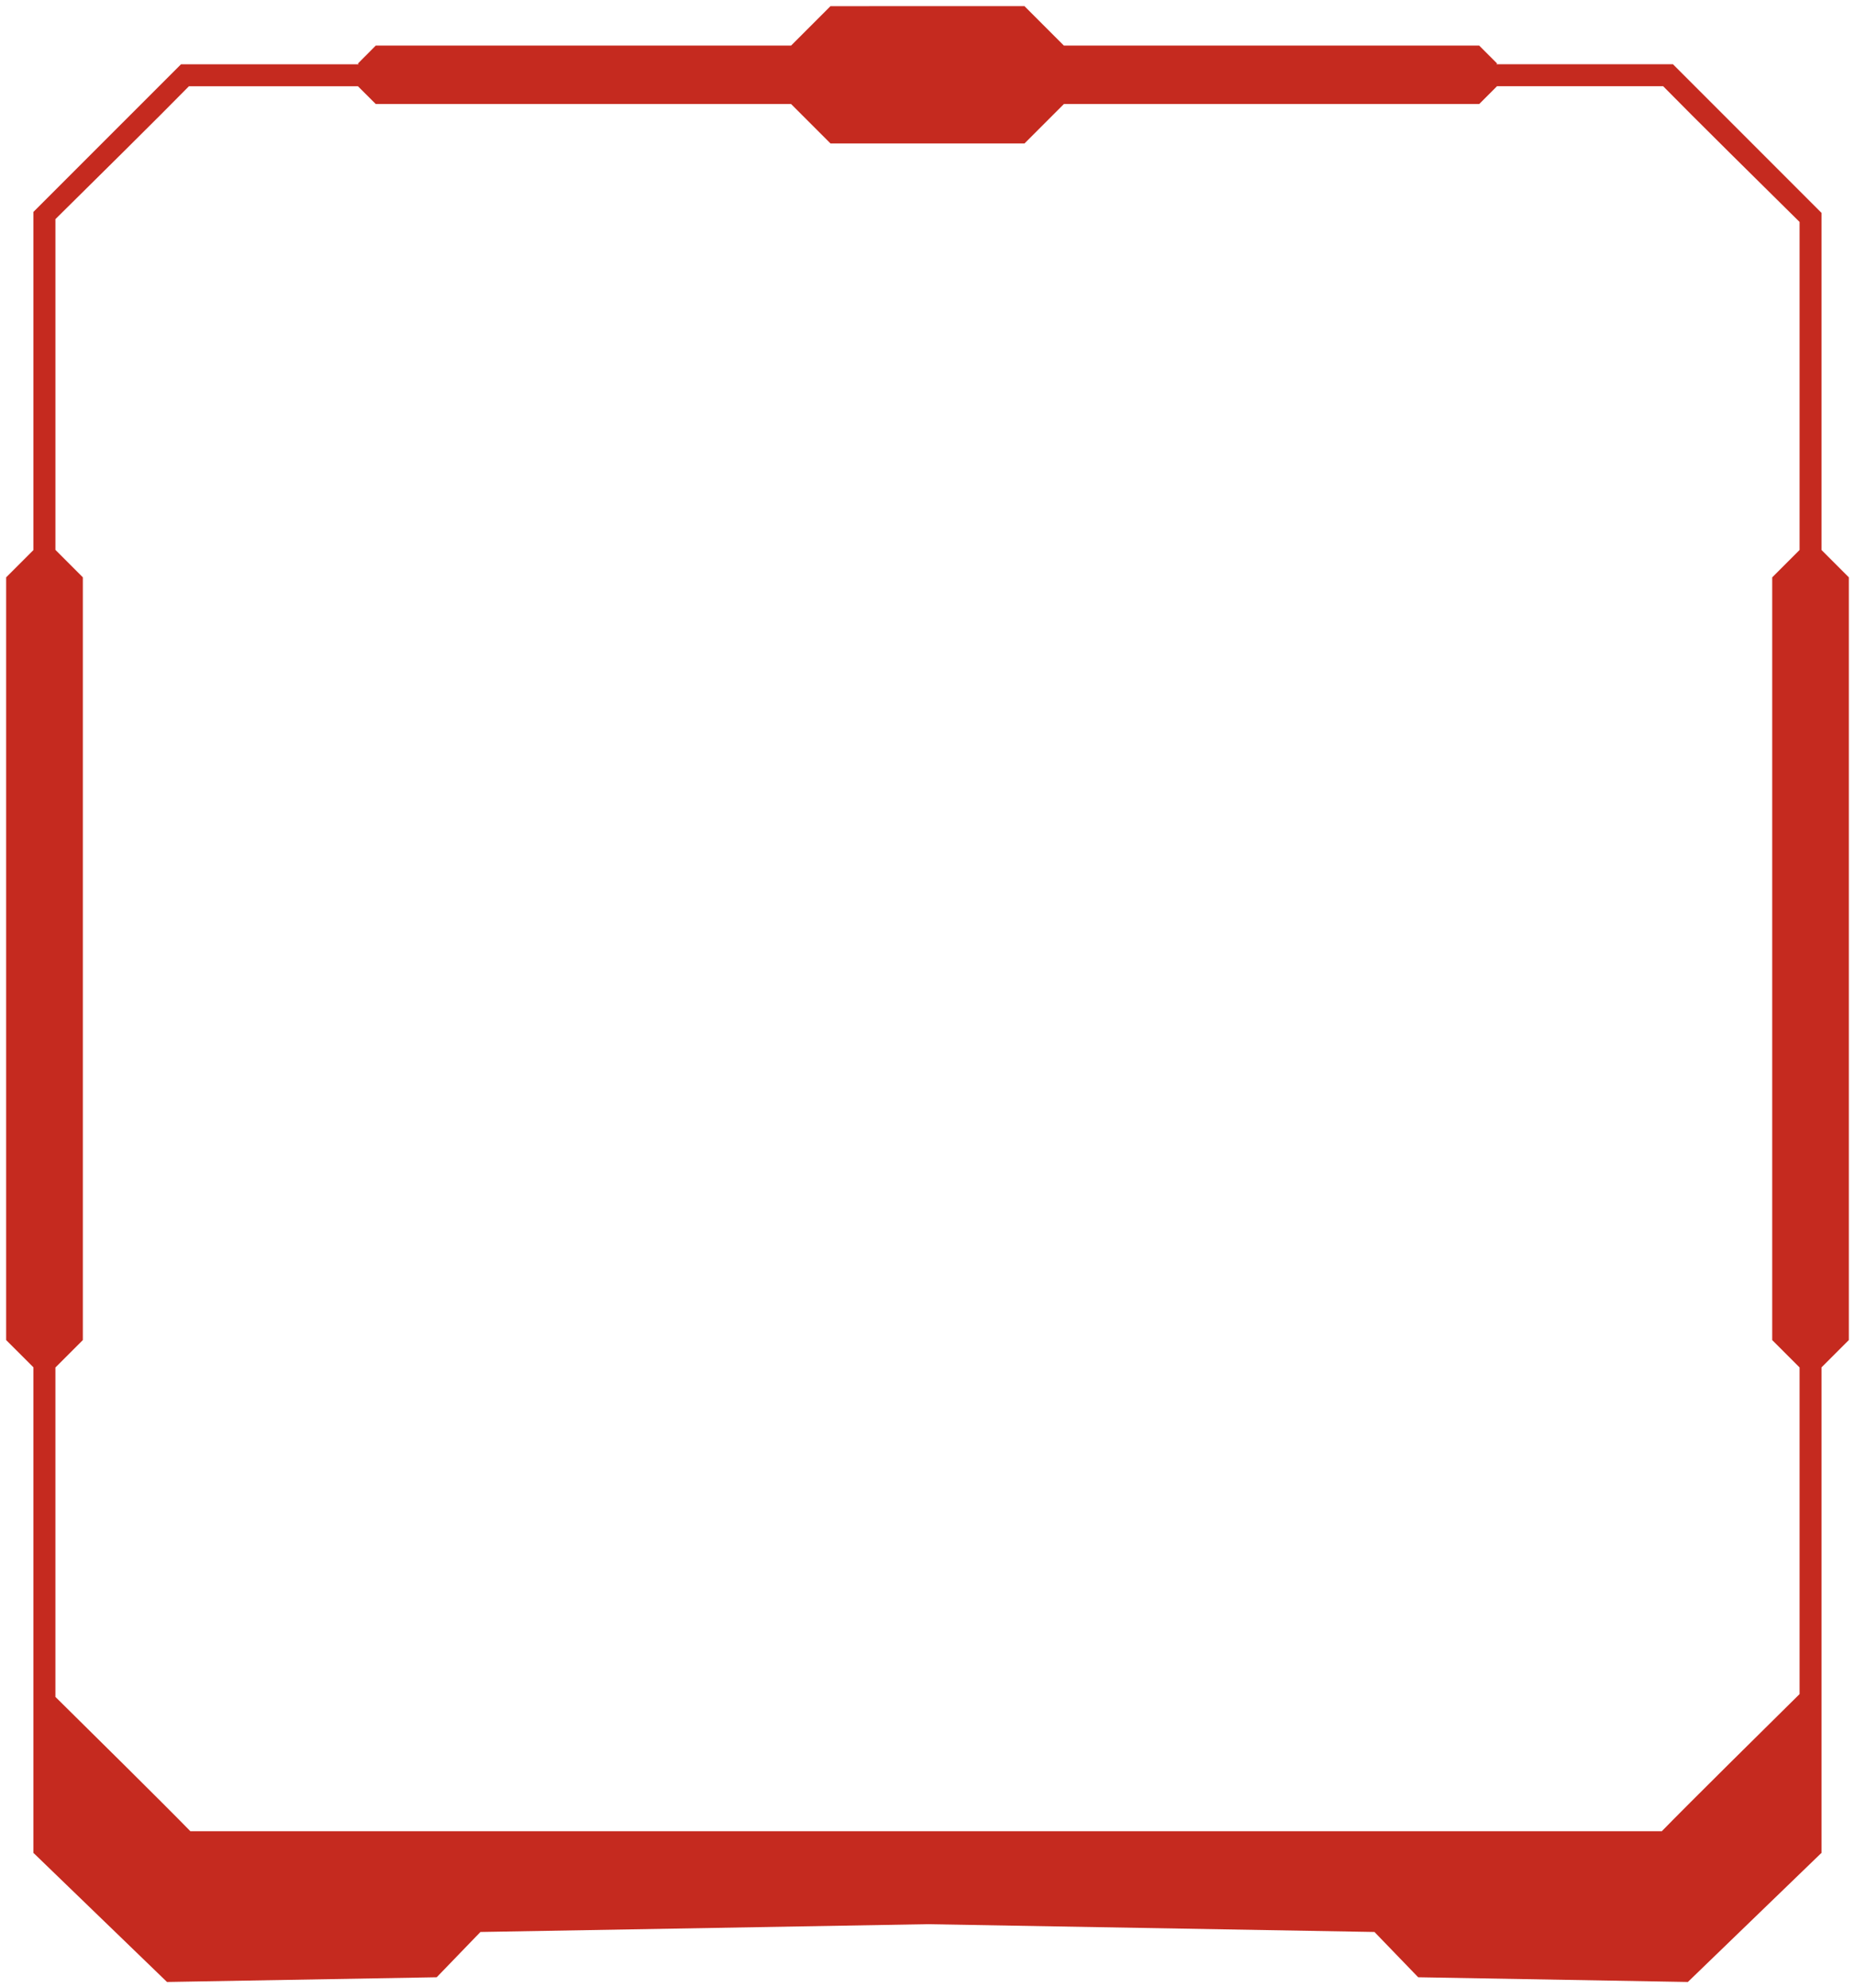 <svg xmlns="http://www.w3.org/2000/svg" width="150.631" height="161.37" viewBox="0 0 150.631 161.37">
  <path id="Path_99491" data-name="Path 99491" d="M136.561,162.367l-21.9-.382-3.55-3.675-36.3-.634-36.3.634-3.55,3.675-21.9.382L2.237,151.911H2.215V112.48L0,110.266V48.359l2.215-2.215V18.7L14.2,6.716h14.42l-.058-.058L30.013,5.2H63.737l3.2-3.2H82.69l3.2,3.2h33.724l1.456,1.456-.057.057h14.332l12.066,12.066v27.36l2.219,2.22v61.907l-2.219,2.219v39.425h-.025l-10.825,10.455ZM4,19.286V46.131l2.227,2.228v61.907l-2.228,2.228v26.735c2.561,2.525,8.754,8.642,10.958,10.9H134.444c2.235-2.292,8.569-8.547,11.187-11.129V112.49l-2.223-2.222V48.361l2.223-2.223V19.515c-2.558-2.523-8.761-8.649-11.081-11.019H121.063l-1.448,1.448H85.892l-3.2,3.2H66.938l-3.2-3.2H30.013L28.565,8.5H14.843C12.557,10.835,6.5,16.82,4,19.286Z" transform="translate(0.5 -1.5)" fill="#c52a1f" stroke="rgba(0,0,0,0)" stroke-width="1"/>
</svg>
